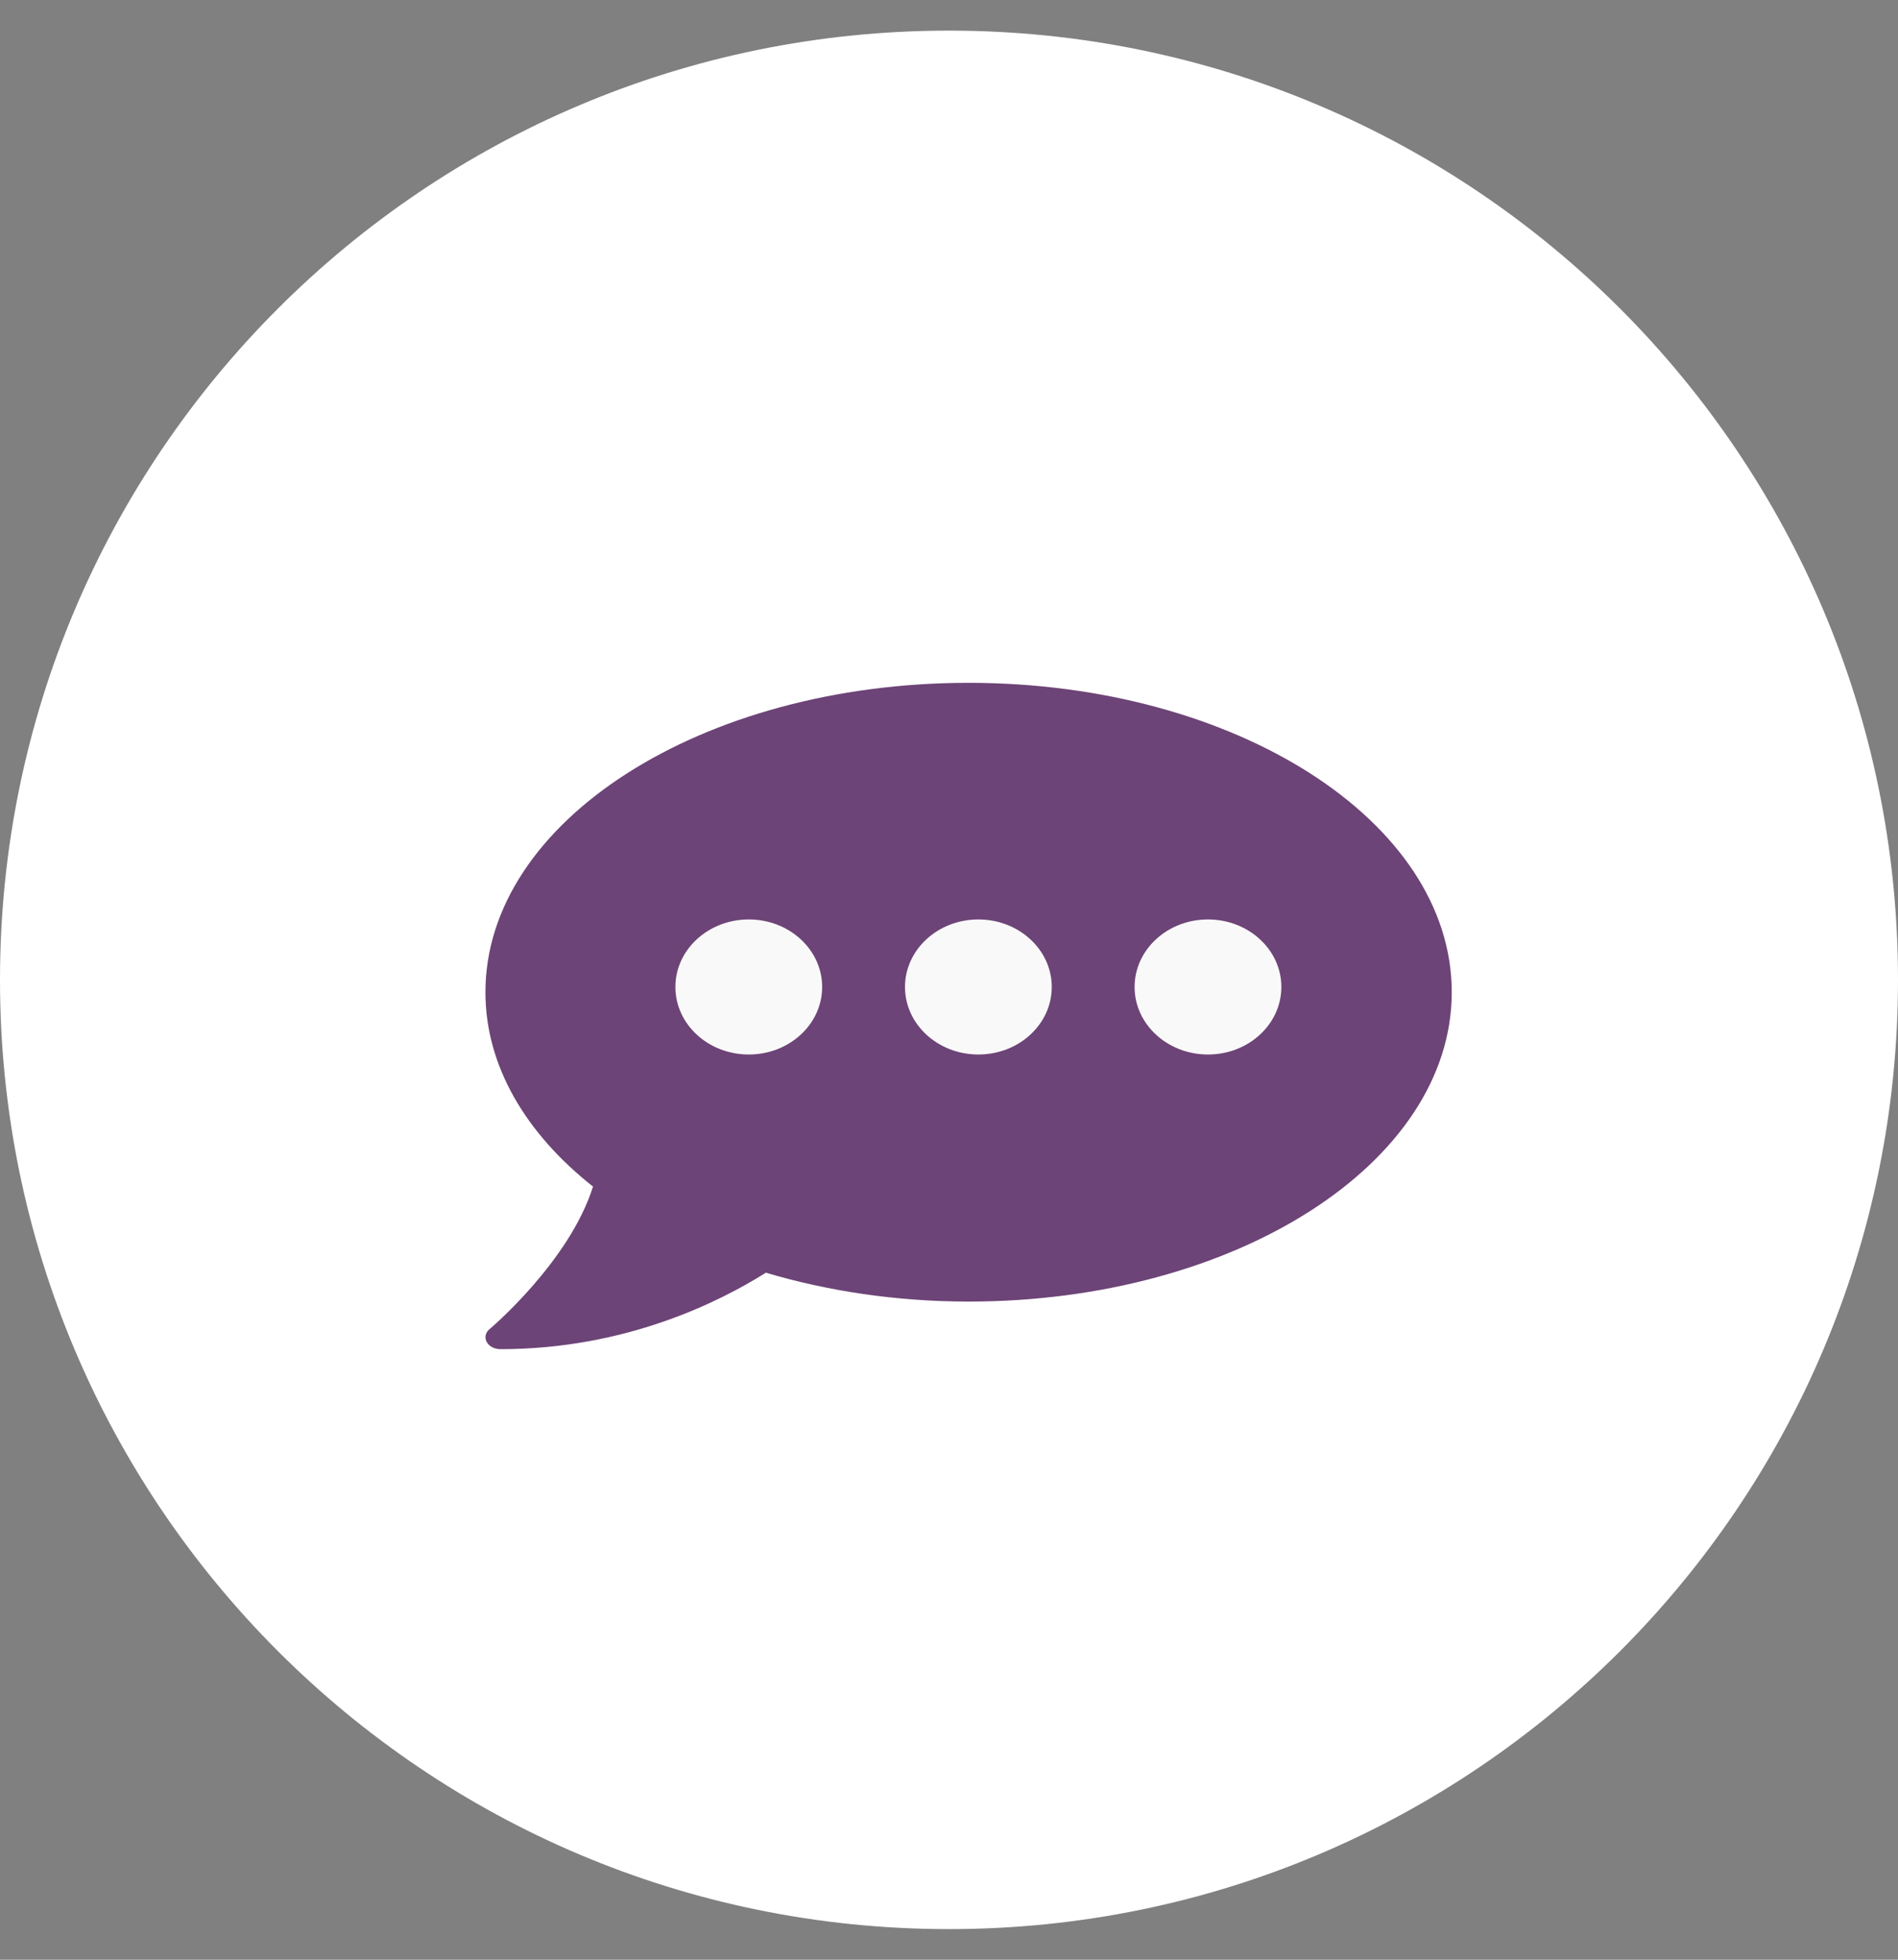 <?xml version="1.0" encoding="UTF-8" standalone="no"?>
<svg
   xmlns:dc="http://purl.org/dc/elements/1.1/"
   xmlns:cc="http://creativecommons.org/ns#"
   xmlns:rdf="http://www.w3.org/1999/02/22-rdf-syntax-ns#"
   xmlns:svg="http://www.w3.org/2000/svg"
   xmlns="http://www.w3.org/2000/svg"
   xmlns:sodipodi="http://sodipodi.sourceforge.net/DTD/sodipodi-0.dtd"
   xmlns:inkscape="http://www.inkscape.org/namespaces/inkscape"
   aria-hidden="true"
   focusable="false"
   data-prefix="fab"
   data-icon="telegram"
   class="svg-inline--fa fa-telegram fa-w-16"
   role="img"
   viewBox="0 0 496 512"
   version="1.1"
   id="svg4"
   sodipodi:docname="irc.svg"
   inkscape:version="0.92.4 5da689c313, 2019-01-14">
  <rect x="0" y="0" width="496" height="512" fill="#808080" stroke="none"/>
  <defs
     id="defs8" />
  <sodipodi:namedview
     pagecolor="#8fffff"
     bordercolor="#666666"
     borderopacity="1"
     objecttolerance="10"
     gridtolerance="10"
     guidetolerance="10"
     inkscape:pageopacity="0"
     inkscape:pageshadow="2"
     inkscape:window-width="1366"
     inkscape:window-height="724"
     id="namedview6"
     showgrid="false"
     inkscape:zoom="0.65186406"
     inkscape:cx="-400.19631"
     inkscape:cy="172.72755"
     inkscape:window-x="0"
     inkscape:window-y="0"
     inkscape:window-maximized="1"
     inkscape:current-layer="svg4" />
  <path
     d="M 248,8 C 111,8 0,119 0,256 0,393 111,504 248,504 385,504 496,393 496,256 496,119 385,8 248,8 Z"
     id="path2"
     style="fill:#ffffff"
     inkscape:connector-curvature="0"
     sodipodi:nodetypes="sssss" />
  <path
     id="path3711"
     d="m 253.12,178.395 c -69.74,0 -126.262,36.178 -126.262,80.827 0,19.274 10.555,36.916 28.113,50.789 -6.165,19.585 -26.781,37.033 -27.028,37.227 -1.085,0.894 -1.381,2.215 -0.74,3.381 0.641,1.166 2.022,1.865 3.6,1.865 32.7,0 57.213,-12.357 69.346,-19.974 16.128,4.78 34.032,7.539 52.971,7.539 69.74,0 126.262,-36.178 126.262,-80.827 0,-44.649 -56.522,-80.827 -126.262,-80.827 z"
     inkscape:connector-curvature="0"
     style="fill:#6d4477;fill-opacity:1;stroke-width:0.438" />
  <path
     style="fill:#6d4477;fill-opacity:1;stroke:#6d4477;stroke-opacity:1"
     id="path4527"
     ry="23.011"
     rx="16.108"
     cy="255.812"
     cx="194.059" />
  <ellipse
     style="fill:#f9f9f9;fill-opacity:1;stroke:#000000;stroke-opacity:0"
     id="path4537"
     cx="195.676"
     cy="257.858"
     rx="19.176"
     ry="17.642" />
  <ellipse
     style="fill:#f9f9f9;fill-opacity:1;stroke:#000000;stroke-opacity:0"
     id="path4539"
     cx="-346.698"
     cy="253.511"
     rx="85.907"
     ry="0.767" />
  <ellipse
     ry="17.642"
     rx="19.176"
     cy="257.858"
     cx="255.676"
     id="ellipse4559"
     style="fill:#f9f9f9;fill-opacity:1;stroke:#000000;stroke-opacity:0" />
  <ellipse
     style="fill:#f9f9f9;fill-opacity:1;stroke:#000000;stroke-opacity:0"
     id="ellipse4561"
     cx="315.676"
     cy="257.858"
     rx="19.176"
     ry="17.642" />
</svg>
